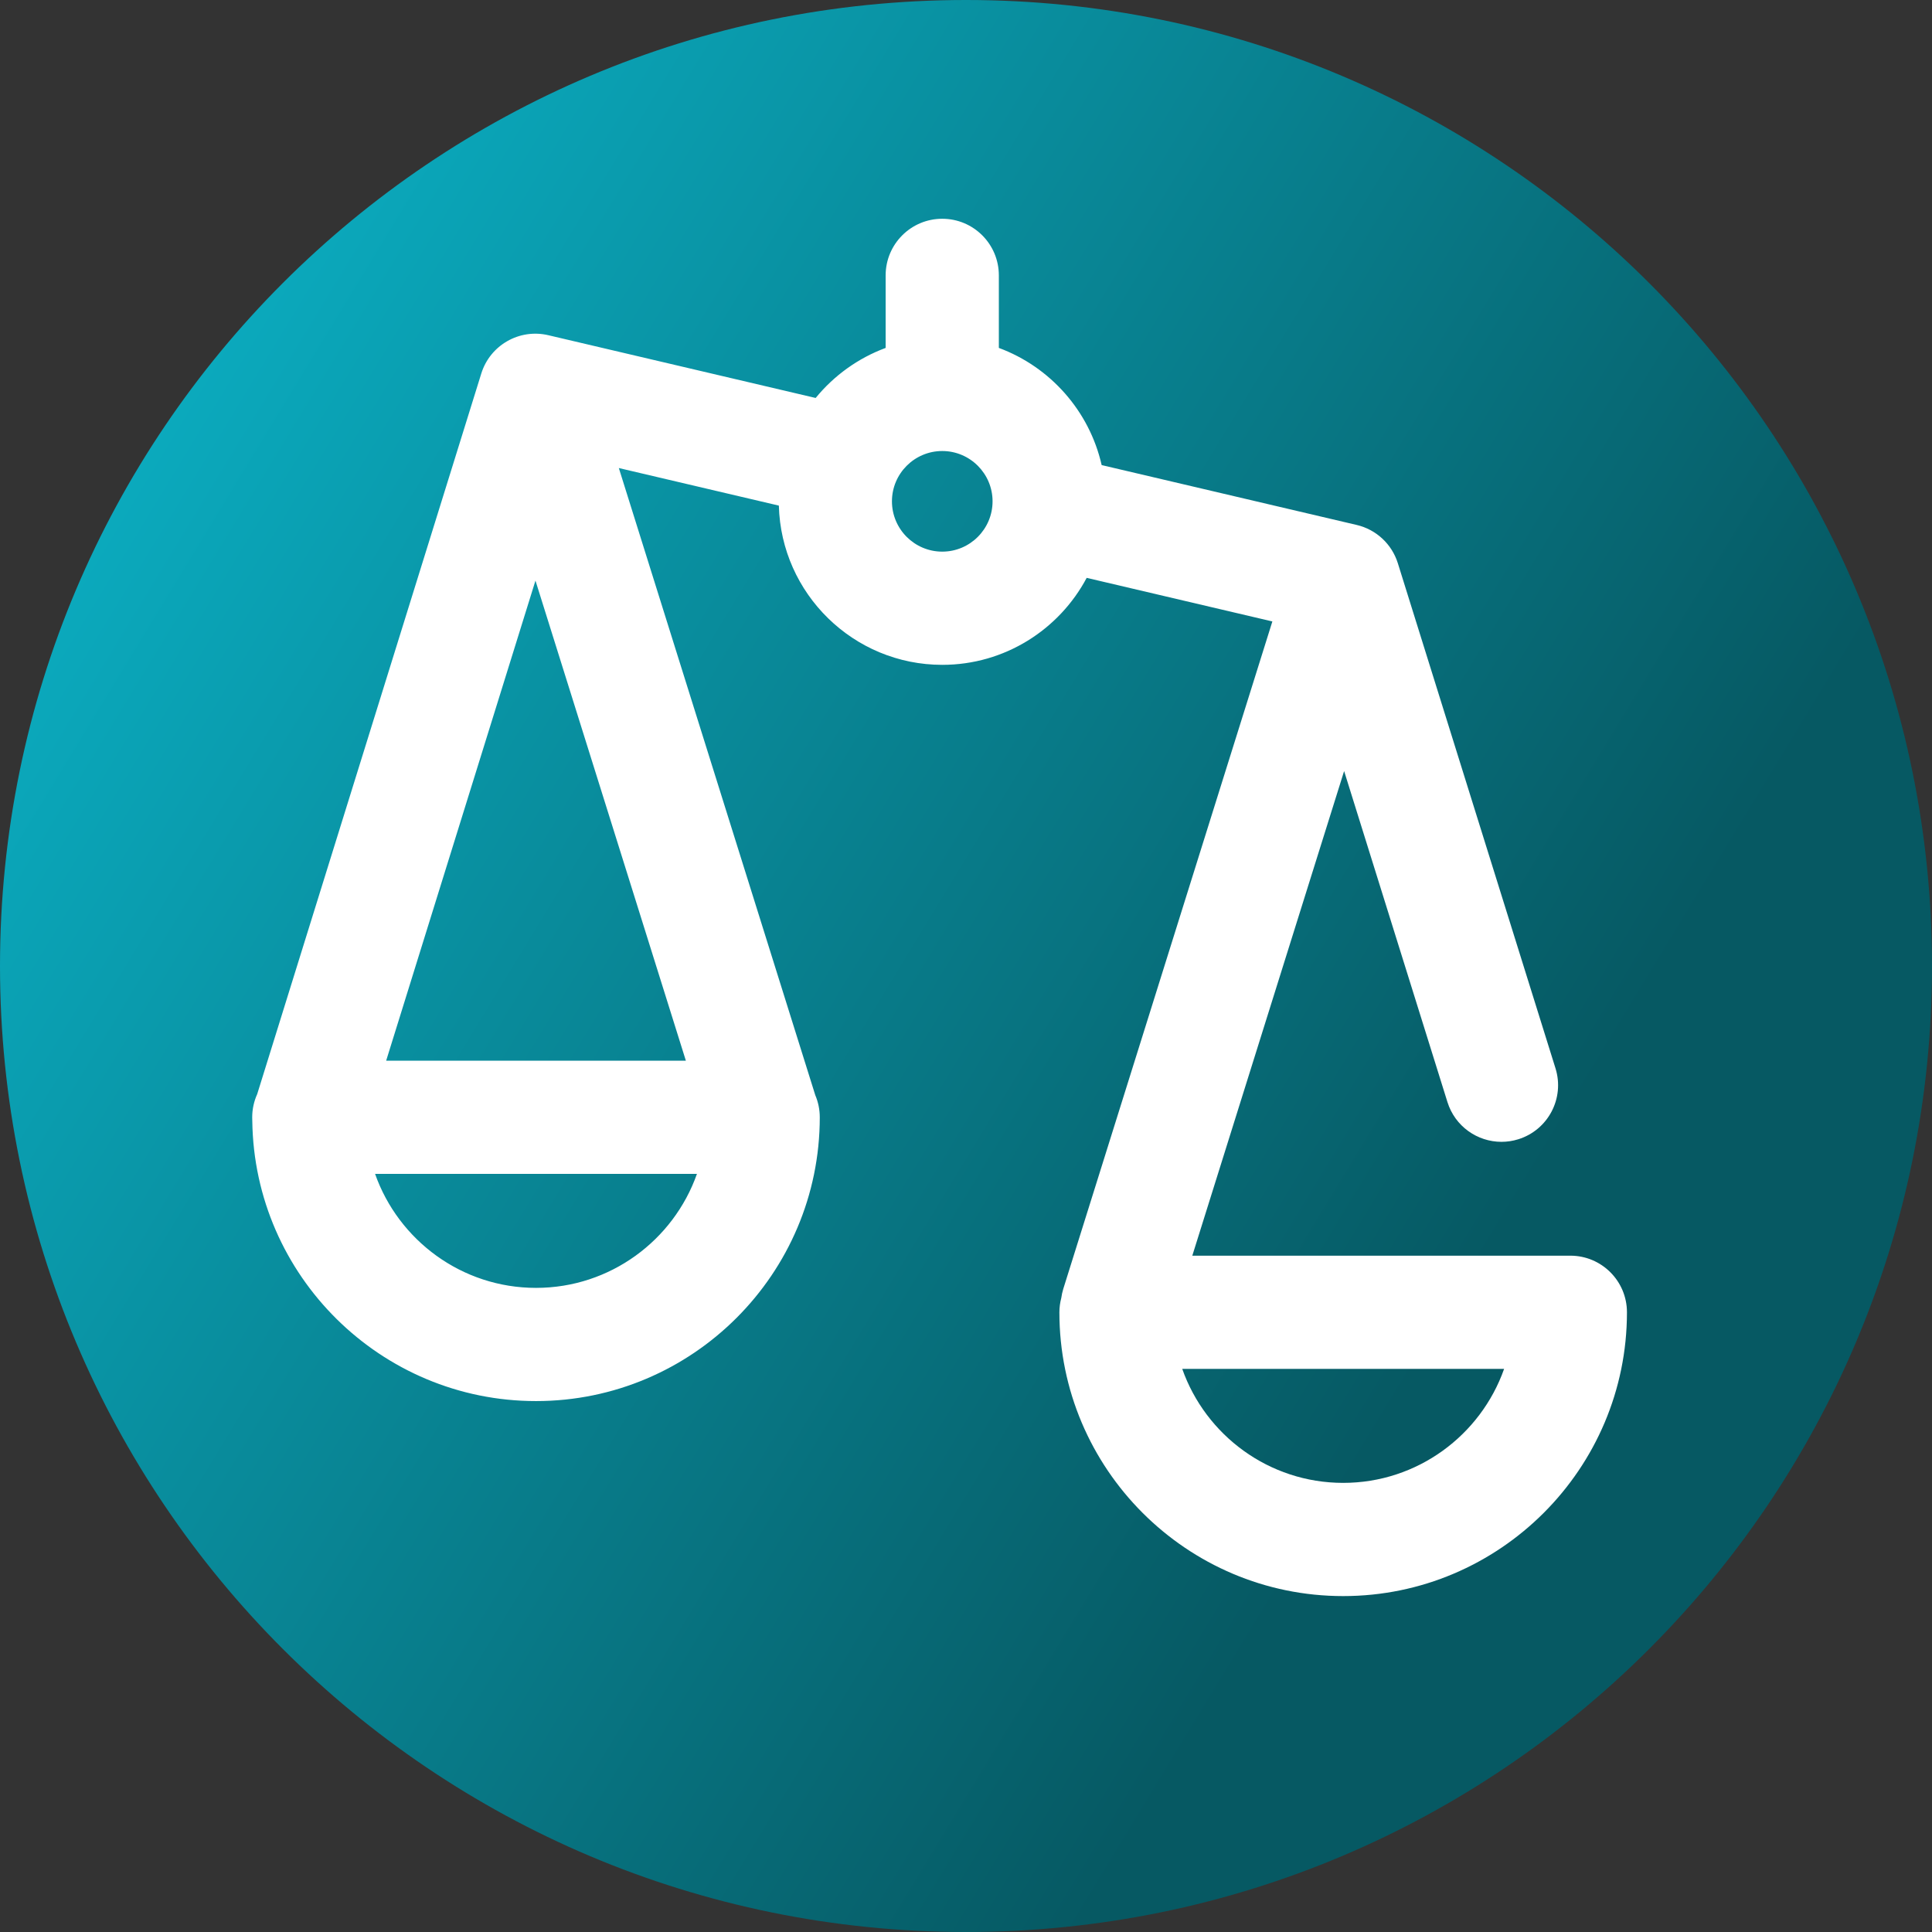 <svg viewBox="0 0 512 512" xmlns="http://www.w3.org/2000/svg" xmlns:xlink="http://www.w3.org/1999/xlink"><rect x="0" y="0" width="512" height="512" fill="#333333" stroke="none"/><linearGradient id="a" gradientUnits="userSpaceOnUse" x1="9.5%" x2="100%" y1="13%" y2="68%"><stop offset="0" stop-color="#0badc1"/><stop offset="0.8" stop-color="#065963"/></linearGradient><path d="m512 256c0 141.387-114.613 256-256 256s-256-114.613-256-256 114.613-256 256-256 256 114.613 256 256zm0 0" fill="url(#a)"/><path d="m416.16 332.77h-100.188l40.234-128.43 27.383 87.723c2.004 6.422 7.922 10.535 14.312 10.535 1.48 0 2.984-.219 4.473-.684 7.91-2.469 12.32-10.879 9.852-18.789l-41.785-133.867c-1.582-5.07-5.723-8.922-10.891-10.137l-67.598-15.867c-3.258-14.348-13.648-26.02-27.246-31.051v-19.227c0-8.281-6.715-15-15-15-8.281 0-15 6.719-15 15v19.227c-7.309 2.707-13.695 7.332-18.547 13.262l-70.855-16.633c-7.664-1.801-15.414 2.633-17.754 10.148l-59.387 190.969c-.844 1.875-1.324 3.953-1.324 6.148 0 .07.004.141.004.215-.004.258.012.516.02.773.535 41.012 34.043 74.215 75.184 74.215 41.469 0 75.203-33.734 75.203-75.203 0-2.082-.426-4.066-1.191-5.867l-52.062-166.195 42.41 9.957c.605 23.367 19.789 42.199 43.305 42.199 16.566 0 30.988-9.352 38.273-23.051l49.207 11.551-55.418 176.902c-.25.793-.41 1.594-.523 2.391-.316 1.211-.5 2.477-.5 3.789 0 41.469 33.738 75.207 75.207 75.207s75.203-33.738 75.203-75.207c0-8.285-6.715-15.004-15-15.004zm-274.258-178.906 39.859 127.23h-79.426zm.145 187.438c-19.676 0-36.449-12.629-42.648-30.207h85.297c-6.203 17.578-22.977 30.207-42.648 30.207zm107.66-195.113c-7.352 0-13.332-5.98-13.332-13.332 0-7.352 5.98-13.332 13.332-13.332 7.352 0 13.332 5.98 13.332 13.332 0 7.352-5.98 13.332-13.332 13.332zm106.246 246.789c-19.672 0-36.449-12.629-42.648-30.207h85.297c-6.199 17.578-22.977 30.207-42.648 30.207zm0 0" fill="#fff"/></svg>
